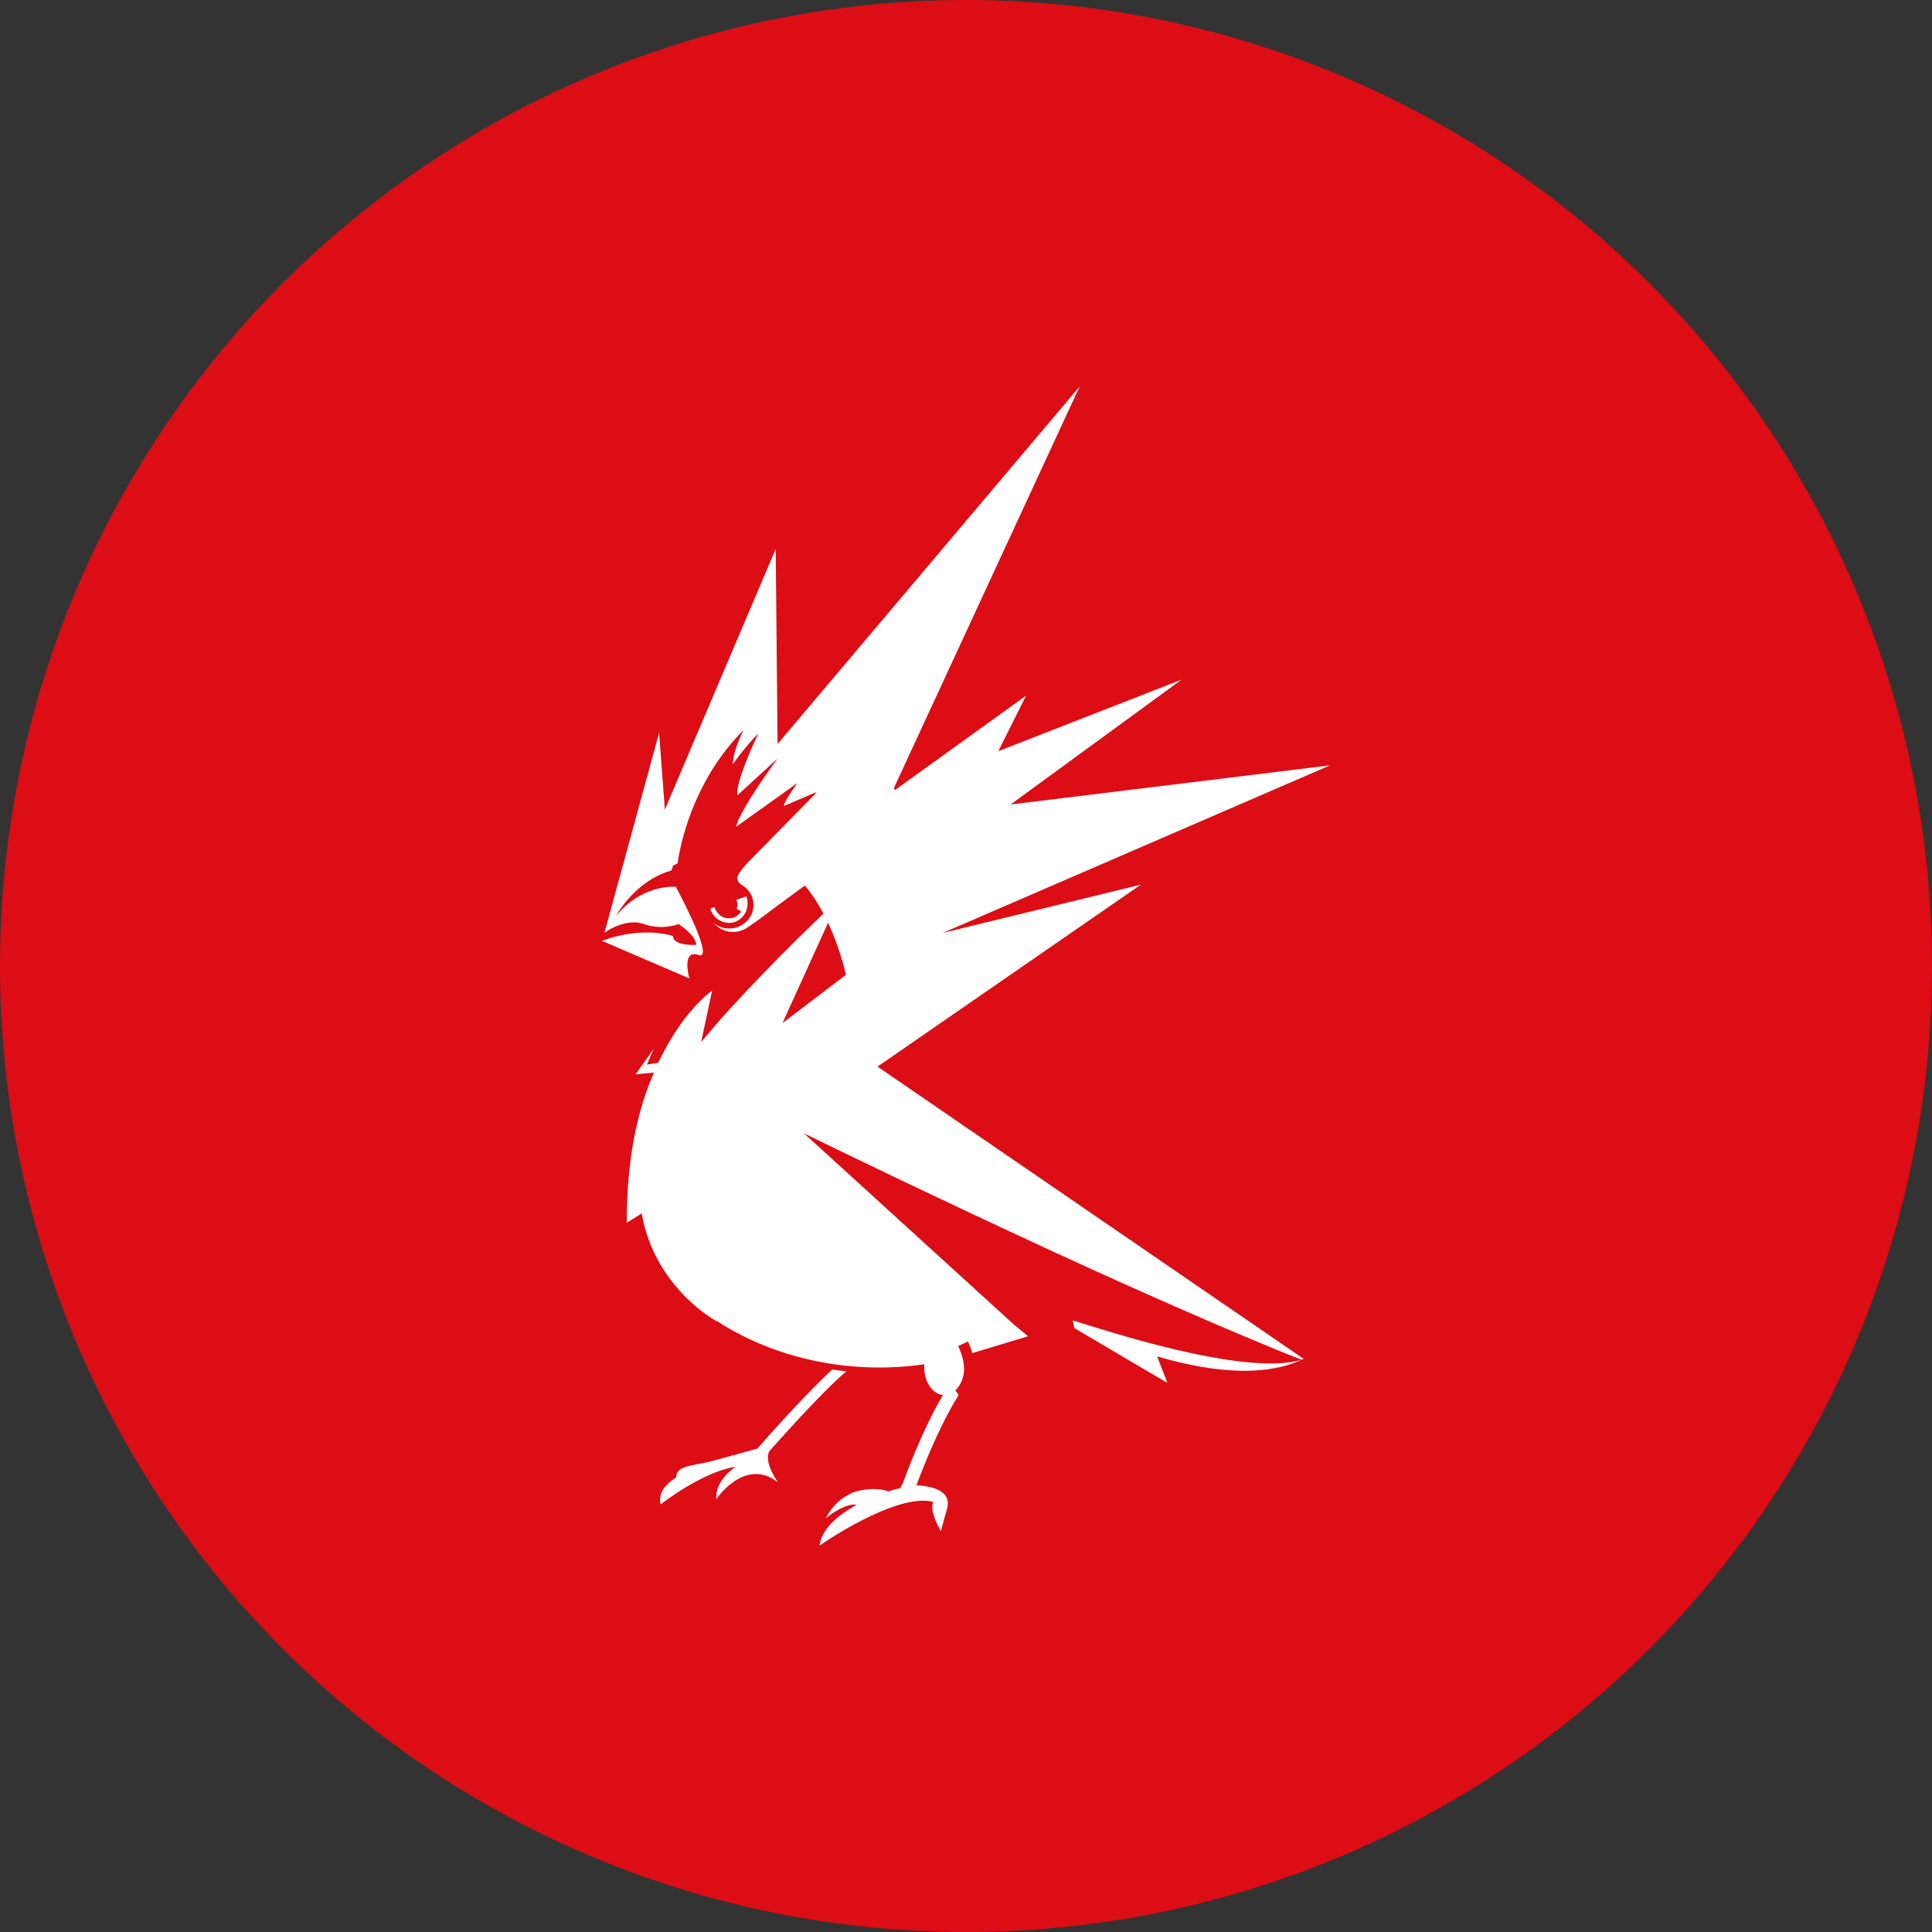 <?xml version="1.0" encoding="utf-8"?>
<svg role="img" viewBox="0 0 24 24" xmlns="http://www.w3.org/2000/svg">
	<rect x="0" y="0" width="24" height="24" fill="#333333" stroke="none"/>
	<title>CD Projekt</title>
	<circle cx="12" cy="12" r="12" fill="#DC0D15"></circle>
	<path d="M18.942,20.154c-0.687,0.323-1.719,0.302-2.986-0.072l0.213,0.547l-0.389-0.226l-1.537-0.907h0.001 l-0.033-0.158C14.783,19.509,17.746,20.507,18.942,20.154z M7.929,22.045c-0.127,0.229,0.179,0.645,0.179,0.645 c-0.687-0.534-1.276,0.346-1.276,0.346c-0.039-0.385,0.397-0.669,0.397-0.669c-0.715,0.113-1.549,0.78-1.549,0.78 c-0.097-0.333,0.319-0.556,0.319-0.556c0-0.263,0.361-0.236,0.763-0.347c0.272-0.074,0.679-0.186,0.919-0.252 c0.005-0.004,0.007-0.01,0.011-0.013c0-0.002,0.303-0.348,0.671-0.745c0.291-0.31,0.614-0.648,0.868-0.88 c0.118,0.018,0.226,0.031,0.294,0.037c-0.243,0.199-0.651,0.62-0.999,0.994C8.266,21.665,8.039,21.921,7.929,22.045z M10.168,14.083 l8.822,6.05c-0.013,0.007-0.029,0.011-0.042,0.018c-0.008-0.004-0.163-0.064-0.328-0.129c-0.081-0.033-0.178-0.072-0.29-0.118 h-0.001c-0.005-0.002-0.012-0.005-0.019-0.009c-0.772-0.317-2.27-0.951-4.634-2.041c-2.4-1.112-3.815-1.798-5.028-2.388l0.001,0.002 c0,0-0.001-0.002-0.002-0.002l4.363,3.974l0.006,0.004l0.011,0.011h0.002l0.256,0.211l-1.153,0.348 c-0.001-0.006-0.005-0.013-0.006-0.018c-0.006-0.016-0.011-0.033-0.017-0.051c-0.003-0.008-0.006-0.017-0.009-0.025 c-0.006-0.017-0.012-0.033-0.018-0.05c-0.003-0.007-0.006-0.015-0.009-0.023c-0.011-0.023-0.021-0.047-0.032-0.073l-0.202,0.094 c0.09,0.197,0.121,0.356,0.121,0.482c-0.001,0.16-0.064,0.282-0.109,0.353c-0.025,0.037-0.07,0.086-0.071,0.086l0.064,0.088 c-0.004,0.011-0.008,0.023-0.014,0.035c-0.341,0.545-0.652,1.308-0.786,1.653c-0.044,0.114-0.069,0.183-0.069,0.183 c0,0,0,0.002-0.001,0.005c0.227,0.009,0.767,0.073,0.627,0.504l-0.122,0.444c-0.268-0.478-0.154-0.606-0.154-0.606 C10.544,22.894,8.968,24,8.968,24c0.052-0.411,0.506-0.697,0.768-0.847c-0.221-0.026-0.494,0.165-0.64,0.283 c0.137-0.27,0.335-0.433,0.539-0.522c-0.002-0.002-0.002-0.002-0.003-0.004c0.359-0.135,0.712-0.069,0.753-0.029l-0.002,0.001 c0.122-0.038,0.131-0.043,0.241-0.068c0.036-0.026,0.071-0.112,0.088-0.158c0.001-0.005,0.363-1.014,0.81-1.774 c-0.217-0.021-0.388-0.274-0.388-0.581c0-0.018,0.001-0.037,0.002-0.055c-0.475,0.069-0.973,0.088-1.484,0.043 c-0.016,0-0.032-0.003-0.049-0.005c0,0.001,0,0.001,0,0.001c-0.024-0.002-0.131-0.012-0.262-0.029 c-0.945-0.128-1.803-0.45-2.507-0.911l0.002,0.01c0,0-1.279-0.682-1.551-2.233l-0.309,0.195c0-1.39,0.238-2.365,0.563-3.111 l-0.38,0.037l0.38-0.534c-0.05,0.103-0.096,0.212-0.143,0.332l0.233-0.039l0-.002c0.047-0.096,0.092-0.184,0.138-0.27 c0.092-0.169,0.188-0.328,0.295-0.484c0.024-0.035,0.069-0.098,0.111-0.152c0.062-0.08,0.147-0.179,0.204-0.245 c0.051-0.06,0.166-0.172,0.22-0.221c0.041-0.037,0.114-0.096,0.147-0.12l-0.229,1.072c0.669-0.832,1.912-2.075,2.535-2.665 c-0.118-0.222-0.248-0.418-0.386-0.581L8.08,10.763l-0.025,0.019c0,0-0.416,0.314-0.565,0.412c-0.409,0.267-0.706-0.07-0.722-0.09 c0.088,0.074,0.201,0.12,0.328,0.12c0.14,0,0.267-0.055,0.357-0.144c0.092-0.088,0.147-0.209,0.147-0.343 c0-0.068-0.014-0.132-0.038-0.191c-0.044-0.097-0.12-0.178-0.214-0.23H7.35c0,0-0.104-0.06-0.082-0.158 c0.022-0.099,0.206-0.291,0.206-0.291l0.225-0.229l0.36-0.367l0.777-0.79c0.047-0.052,0.077-0.087,0.077-0.087L8.231,8.686 L8.229,8.68c0-0.009,0.006-0.037,0.053-0.123c0.065-0.119,0.22-0.335,0.224-0.343l0.001-0.001L7.242,9.117c0-0.001,0-0.001,0-0.002 c0.074-0.35,0.824-1.365,0.858-1.412L7.27,8.464c0-0.002-0.001-0.004-0.003-0.006C7.224,8.2,7.638,7.317,7.695,7.197 C7.697,7.193,7.698,7.19,7.7,7.187C7.398,7.488,7.18,7.815,7.173,7.823c0-0.291,0.223-0.709,0.223-0.709 C7.332,7.176,7.272,7.242,7.214,7.307C6.346,8.285,6.095,9.429,6.027,9.873c0,0,0,0.001-0.001,0.001 C5.881,9.963,5.97,9.854,5.9,10.022c-0.256,0.073-0.47,0.202-0.642,0.346c-0.287,0.237-0.459,0.511-0.513,0.605 c0.034-0.043,0.07-0.083,0.105-0.119C5.38,10.3,5.992,10.36,5.992,10.36s0.682,1.26,0.542,1.405 c-0.015,0.015-0.039,0.017-0.072,0.006c-0.09-0.031-0.149-0.017-0.182,0.024c-0.105,0.117-0.009,0.454-0.008,0.462l-1.809-0.778 c0.858-0.318,1.47-0.1,1.47-0.1c0,0.212,0.48,0.184,0.48,0.184l0-.001h0.001c0-0.196-0.365-0.43-0.365-0.43 s-0.327,0.136-0.716,0c-0.077-0.027-0.161-0.038-0.242-0.034C5.02,11.1,4.946,11.115,4.874,11.136 c-0.206,0.059-0.357,0.174-0.357,0.174v-0.001L4.515,11.31l1.131-4.139l0.119,1.591L8.06,3.367l0.039,4.037L14.354,0l-3.847,8.316 l0.023,0.041l2.713-1.954l-0.573,1.149l3.793-1.481l-3.539,2.585l6.612-0.81l-8.021,3.471l4.105-1.001L10.168,14.083z M11.512,11.319l0.001,0l-0.001-0.004C11.512,11.316,11.512,11.317,11.512,11.319z M9.515,12.181 c-0.095-0.395-0.223-0.757-0.371-1.076L8.2,13.182L9.515,12.181z M7.215,11.087c0.208-0.071,0.314-0.308,0.239-0.529l-0.208,0.071 c0.013,0.031,0.022,0.064,0.022,0.099c0,0.031-0.005,0.06-0.017,0.086l0.095,0.057c-0.032,0.051-0.081,0.095-0.141,0.12 c-0.036,0.016-0.074,0.022-0.112,0.022c-0.122,0-0.236-0.074-0.286-0.195c-0.004-0.01-0.01-0.022-0.012-0.034l-0.092,0.03 C6.778,11.038,7.008,11.158,7.215,11.087z" transform="translate(4.8, 4.8) scale(0.6)" fill="white"></path>
</svg>